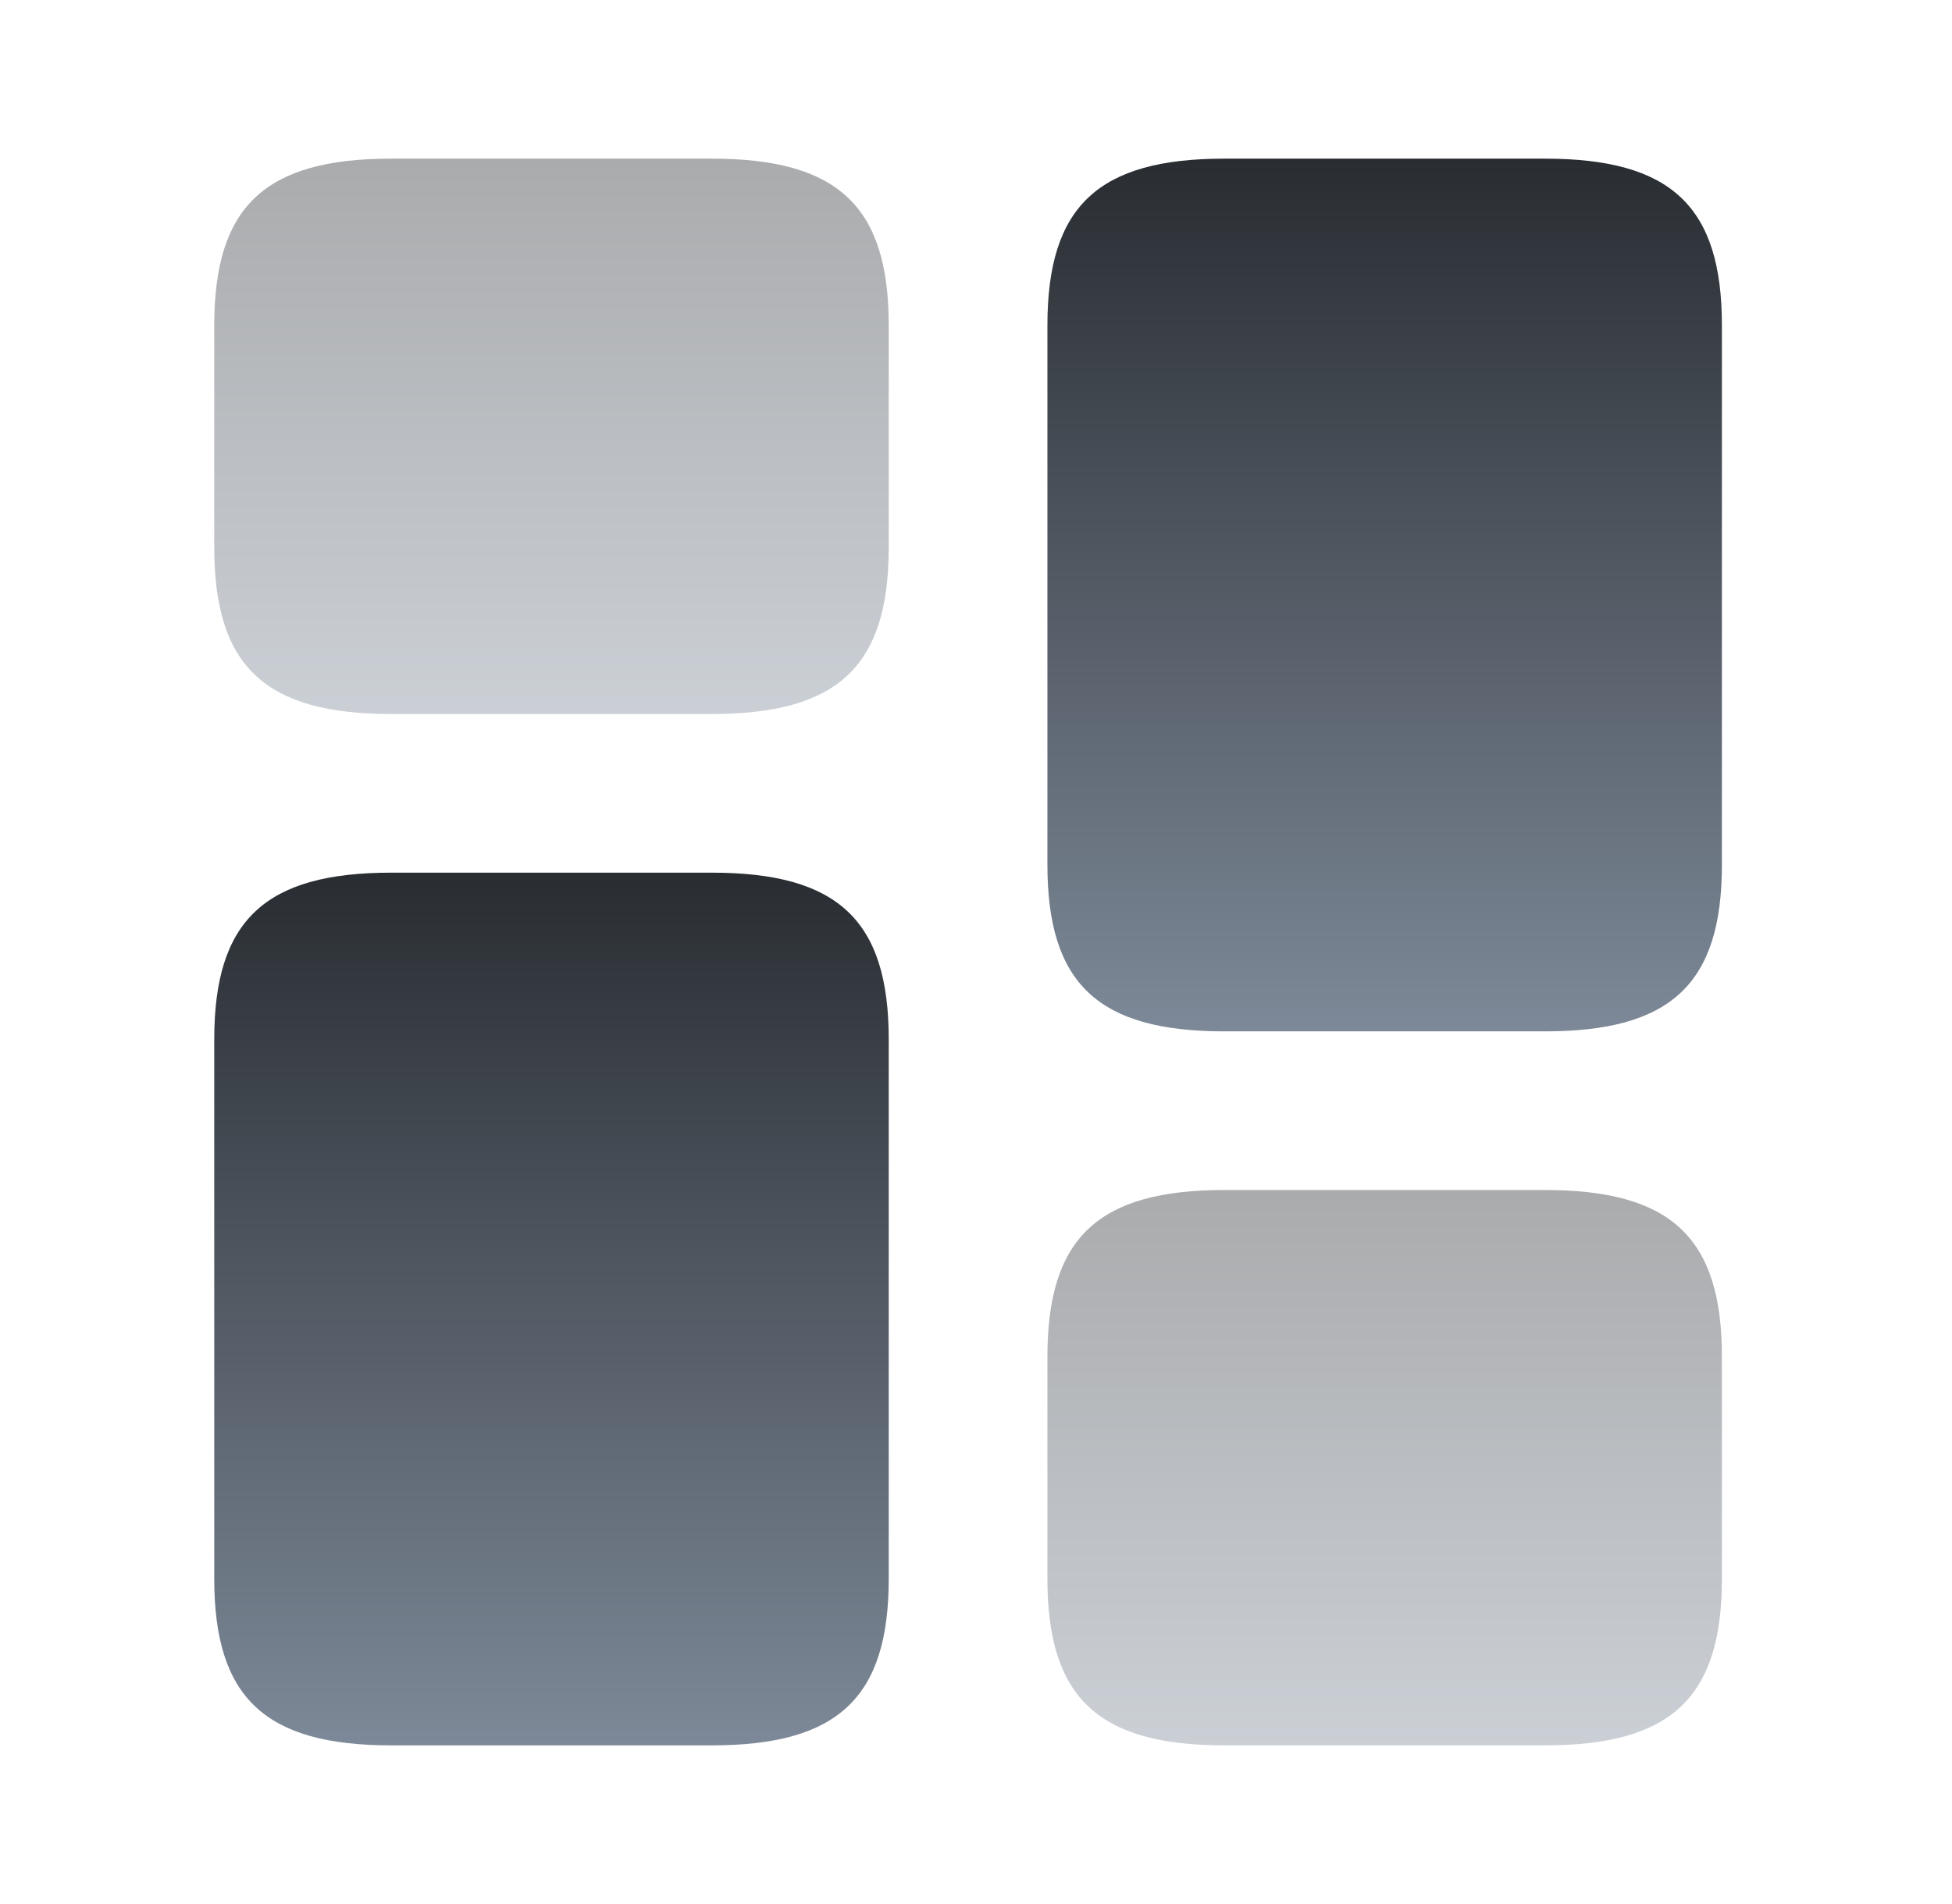 <svg width="41" height="40" viewBox="0 0 41 40" fill="none" xmlns="http://www.w3.org/2000/svg">
<path d="M36.167 18.167V6.833C36.167 4.333 35.1 3.333 32.45 3.333H25.717C23.067 3.333 22 4.333 22 6.833V18.167C22 20.667 23.067 21.667 25.717 21.667H32.45C35.1 21.667 36.167 20.667 36.167 18.167Z" fill="url(#paint0_linear_174_81)"/>
<path d="M18.667 21.833V33.167C18.667 35.667 17.6 36.667 14.95 36.667H8.217C5.567 36.667 4.5 35.667 4.5 33.167V21.833C4.5 19.333 5.567 18.333 8.217 18.333H14.95C17.6 18.333 18.667 19.333 18.667 21.833Z" fill="url(#paint1_linear_174_81)"/>
<path opacity="0.4" d="M36.167 33.167V28.5C36.167 26 35.1 25 32.45 25H25.717C23.067 25 22 26 22 28.5V33.167C22 35.667 23.067 36.667 25.717 36.667H32.45C35.1 36.667 36.167 35.667 36.167 33.167Z" fill="url(#paint2_linear_174_81)"/>
<path opacity="0.4" d="M18.667 11.5V6.833C18.667 4.333 17.6 3.333 14.95 3.333H8.217C5.567 3.333 4.5 4.333 4.5 6.833V11.5C4.5 14 5.567 15 8.217 15H14.95C17.6 15 18.667 14 18.667 11.5Z" fill="url(#paint3_linear_174_81)"/>
<defs>
<linearGradient id="paint0_linear_174_81" x1="29.083" y1="3.333" x2="29.083" y2="21.667" gradientUnits="userSpaceOnUse">
<stop stop-color="#292D32"/>
<stop offset="1" stop-color="#7D8998"/>
</linearGradient>
<linearGradient id="paint1_linear_174_81" x1="11.583" y1="18.333" x2="11.583" y2="36.667" gradientUnits="userSpaceOnUse">
<stop stop-color="#292D32"/>
<stop offset="1" stop-color="#7D8998"/>
</linearGradient>
<linearGradient id="paint2_linear_174_81" x1="29.083" y1="25" x2="29.083" y2="36.667" gradientUnits="userSpaceOnUse">
<stop stop-color="#292D32"/>
<stop offset="1" stop-color="#7D8998"/>
</linearGradient>
<linearGradient id="paint3_linear_174_81" x1="11.583" y1="3.333" x2="11.583" y2="15" gradientUnits="userSpaceOnUse">
<stop stop-color="#292D32"/>
<stop offset="1" stop-color="#7D8998"/>
</linearGradient>
</defs>
</svg>
